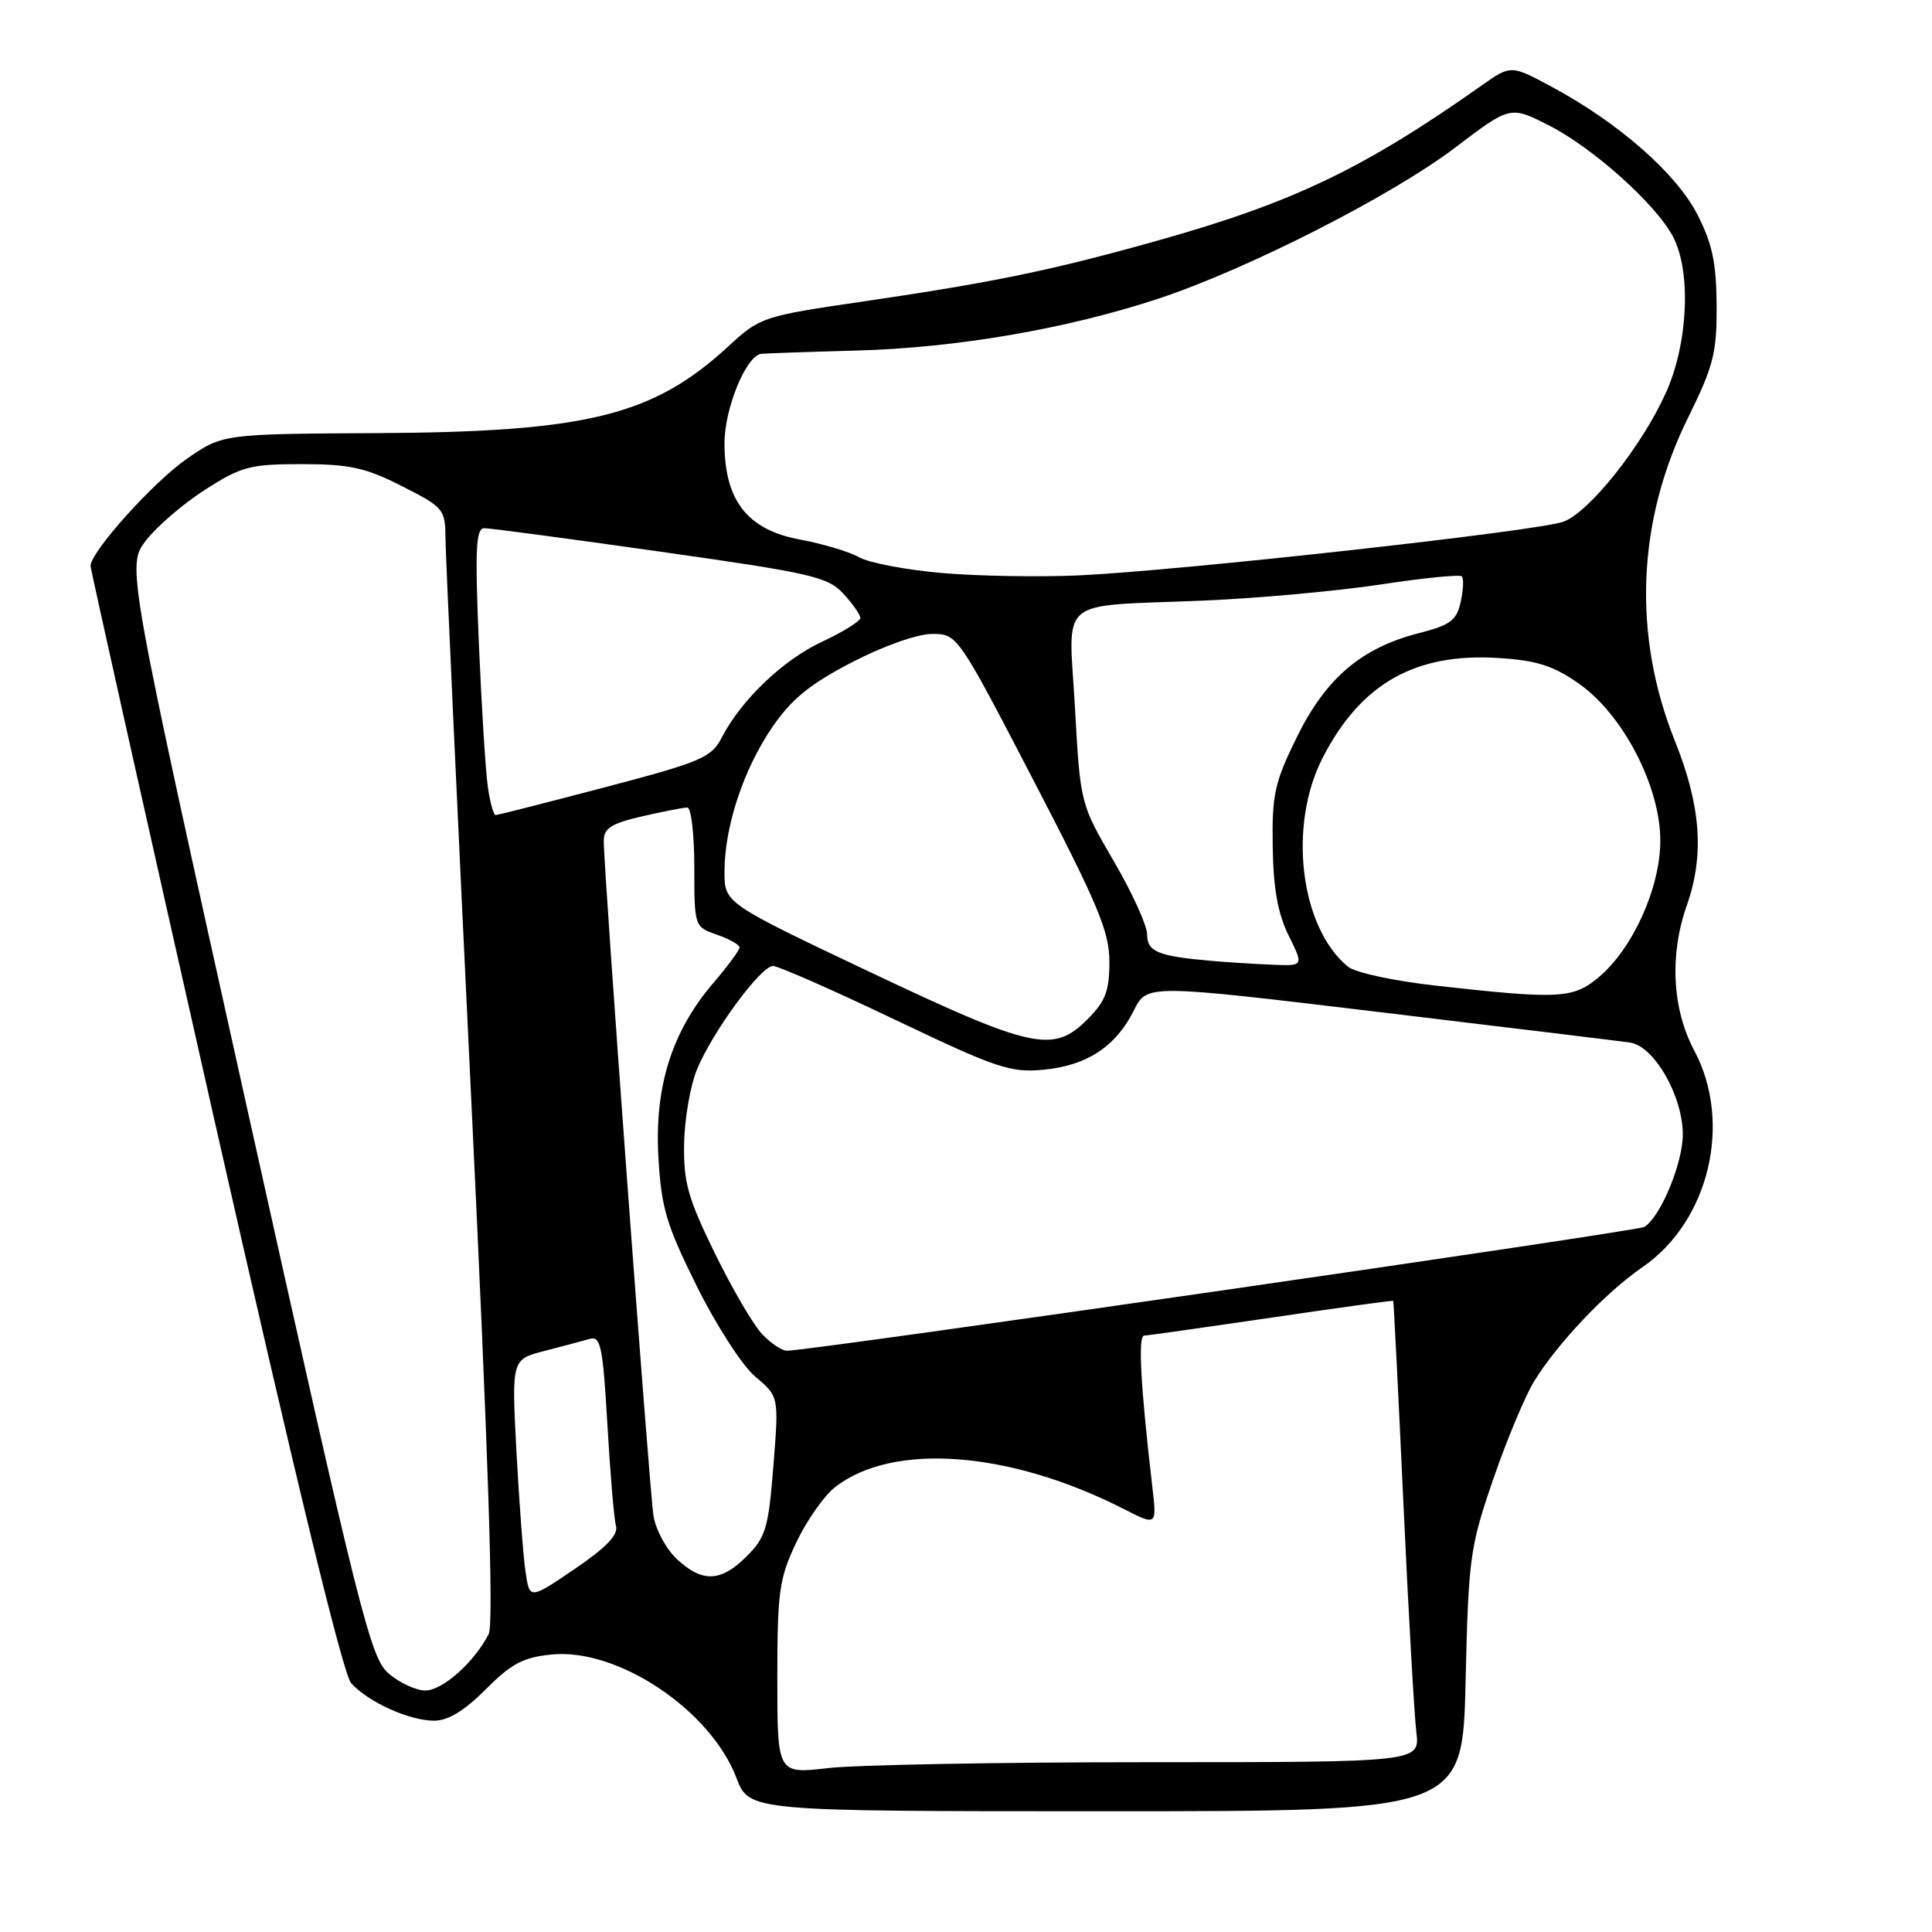 <?xml version="1.0" encoding="UTF-8" standalone="no"?>
<!DOCTYPE svg PUBLIC "-//W3C//DTD SVG 1.1//EN" "http://www.w3.org/Graphics/SVG/1.1/DTD/svg11.dtd" >
<svg xmlns="http://www.w3.org/2000/svg" xmlns:xlink="http://www.w3.org/1999/xlink" version="1.1" viewBox="0 0 256 256">
 <g >
 <path fill="currentColor"
d=" M 194.20 222.75 C 194.58 206.41 194.77 205.00 197.85 196.03 C 199.64 190.82 202.09 184.97 203.28 183.03 C 206.38 177.99 212.77 171.25 217.63 167.91 C 226.47 161.83 229.59 148.78 224.50 139.21 C 221.57 133.71 221.20 126.53 223.50 120.00 C 225.86 113.31 225.39 106.81 221.93 98.17 C 216.30 84.14 216.91 69.03 223.66 55.38 C 227.05 48.50 227.50 46.77 227.46 40.45 C 227.43 34.82 226.88 32.25 224.90 28.40 C 222.11 22.97 214.47 16.27 205.70 11.55 C 200.21 8.59 200.21 8.59 196.35 11.31 C 180.72 22.34 171.36 26.83 153.50 31.85 C 139.50 35.79 131.67 37.41 114.56 39.92 C 101.02 41.90 100.73 42.00 96.50 45.90 C 86.53 55.08 77.82 57.24 50.00 57.39 C 29.50 57.50 29.50 57.50 24.72 60.82 C 20.29 63.90 12.00 73.13 12.00 74.99 C 12.00 75.44 19.40 108.52 28.43 148.50 C 39.11 195.73 45.45 221.84 46.53 223.03 C 48.80 225.54 54.24 228.00 57.52 228.00 C 59.38 228.00 61.54 226.68 64.37 223.84 C 67.75 220.44 69.34 219.60 73.10 219.23 C 81.85 218.36 94.15 226.58 97.58 235.58 C 99.27 240.00 99.27 240.00 146.54 240.00 C 193.80 240.00 193.80 240.00 194.20 222.75 Z  M 103.00 222.37 C 103.00 210.93 103.24 209.18 105.49 204.43 C 106.86 201.53 109.17 198.22 110.62 197.08 C 118.26 191.07 133.80 192.24 148.95 199.97 C 153.30 202.19 153.30 202.19 152.67 196.85 C 151.13 183.60 150.77 177.00 151.61 176.97 C 152.10 176.96 159.70 175.88 168.50 174.59 C 177.30 173.29 184.55 172.29 184.61 172.37 C 184.67 172.44 185.28 184.43 185.95 199.00 C 186.62 213.57 187.40 227.30 187.67 229.50 C 188.16 233.50 188.16 233.50 152.33 233.50 C 132.62 233.50 113.46 233.85 109.75 234.28 C 103.00 235.06 103.00 235.06 103.00 222.37 Z  M 51.50 221.75 C 49.08 219.67 47.71 214.20 32.83 147.24 C 16.78 74.98 16.78 74.98 19.33 71.63 C 20.74 69.79 24.27 66.75 27.17 64.89 C 31.98 61.81 33.13 61.50 39.98 61.50 C 46.30 61.50 48.41 61.96 53.25 64.41 C 58.82 67.24 59.00 67.45 59.03 71.41 C 59.05 73.66 60.57 106.77 62.41 145.00 C 64.71 192.76 65.44 215.13 64.76 216.50 C 62.91 220.19 58.65 224.00 56.37 224.00 C 55.13 224.00 52.94 222.99 51.50 221.75 Z  M 69.63 208.23 C 69.33 206.18 68.79 199.02 68.43 192.32 C 67.79 180.13 67.79 180.13 72.14 179.01 C 74.54 178.39 77.24 177.67 78.15 177.41 C 79.59 176.99 79.88 178.42 80.48 188.71 C 80.85 195.20 81.36 201.26 81.62 202.18 C 81.95 203.37 80.34 205.05 76.13 207.91 C 70.17 211.96 70.17 211.96 69.63 208.23 Z  M 89.71 206.61 C 88.29 205.29 86.89 202.71 86.59 200.86 C 86.05 197.47 79.99 115.28 80.00 111.42 C 80.00 109.75 80.98 109.12 85.08 108.17 C 87.87 107.53 90.57 107.00 91.08 107.00 C 91.58 107.00 92.00 110.56 92.00 114.90 C 92.00 122.78 92.01 122.81 95.00 123.85 C 96.65 124.43 98.00 125.19 98.00 125.54 C 98.00 125.89 96.43 128.02 94.51 130.26 C 89.03 136.67 86.72 143.97 87.24 153.27 C 87.62 160.04 88.27 162.24 92.33 170.43 C 94.93 175.66 98.37 180.98 100.10 182.43 C 103.21 185.05 103.21 185.05 102.48 194.22 C 101.83 202.45 101.47 203.69 98.96 206.20 C 95.53 209.63 93.09 209.74 89.71 206.61 Z  M 100.96 176.75 C 99.80 175.51 96.97 170.68 94.69 166.00 C 91.14 158.73 90.55 156.63 90.65 151.50 C 90.71 148.20 91.49 143.76 92.38 141.64 C 94.49 136.60 100.82 128.00 102.43 128.00 C 103.13 128.00 110.39 131.20 118.58 135.11 C 132.09 141.56 133.91 142.17 138.31 141.74 C 144.03 141.19 147.85 138.68 150.24 133.89 C 151.97 130.41 151.97 130.41 182.74 134.10 C 199.66 136.13 214.61 137.95 215.97 138.14 C 219.17 138.60 222.96 145.17 222.98 150.29 C 223.00 154.09 220.03 161.25 217.89 162.57 C 216.93 163.16 107.94 178.90 104.29 178.98 C 103.62 178.99 102.13 177.99 100.96 176.75 Z  M 115.25 128.79 C 96.00 119.66 96.00 119.66 96.00 115.51 C 96.00 109.53 98.52 101.92 102.34 96.34 C 104.89 92.62 107.34 90.63 112.90 87.75 C 117.06 85.59 121.57 84.00 123.50 84.00 C 126.86 84.00 126.89 84.04 136.93 103.37 C 145.51 119.89 147.00 123.44 147.00 127.45 C 147.00 131.32 146.48 132.68 144.08 135.08 C 139.55 139.61 136.83 139.01 115.25 128.79 Z  M 190.40 130.62 C 184.67 129.98 179.56 128.88 178.58 128.07 C 172.26 122.82 170.65 109.38 175.26 100.41 C 180.31 90.58 187.53 86.48 198.58 87.19 C 203.65 87.51 205.83 88.21 209.22 90.59 C 215.07 94.70 220.00 104.21 220.00 111.39 C 220.00 117.61 216.37 125.67 211.85 129.48 C 208.45 132.33 206.64 132.43 190.40 130.62 Z  M 160.50 127.32 C 153.44 126.70 152.00 126.11 152.00 123.82 C 152.00 122.64 150.01 118.26 147.57 114.09 C 143.15 106.50 143.15 106.50 142.44 93.80 C 141.61 78.84 139.72 80.41 159.50 79.58 C 166.65 79.28 177.16 78.32 182.86 77.46 C 188.55 76.59 193.44 76.10 193.70 76.37 C 193.97 76.64 193.90 78.16 193.55 79.75 C 193.01 82.21 192.19 82.83 187.99 83.90 C 180.39 85.85 175.69 89.85 171.85 97.65 C 168.89 103.66 168.53 105.28 168.64 112.17 C 168.72 117.72 169.32 121.06 170.75 123.96 C 172.75 128.00 172.75 128.00 168.62 127.83 C 166.36 127.74 162.70 127.51 160.50 127.32 Z  M 64.64 104.25 C 64.34 102.19 63.81 93.64 63.45 85.25 C 62.93 72.82 63.06 70.00 64.15 69.99 C 64.89 69.98 75.40 71.38 87.50 73.10 C 107.49 75.93 109.71 76.44 111.75 78.67 C 112.99 80.01 114.00 81.46 114.00 81.88 C 114.00 82.31 111.72 83.73 108.93 85.03 C 103.71 87.48 98.23 92.72 95.62 97.76 C 94.27 100.38 92.89 100.97 80.15 104.32 C 72.46 106.34 65.95 108.00 65.67 108.00 C 65.40 108.00 64.93 106.31 64.64 104.25 Z  M 124.85 75.93 C 120.10 75.52 115.15 74.58 113.85 73.85 C 112.56 73.11 109.04 72.06 106.04 71.50 C 99.05 70.22 96.00 66.34 96.00 58.72 C 96.00 54.15 98.83 47.22 100.83 46.89 C 101.20 46.83 106.90 46.63 113.50 46.45 C 126.79 46.09 141.41 43.57 153.54 39.56 C 165.29 35.67 184.47 25.91 192.80 19.57 C 200.11 14.02 200.11 14.02 205.19 16.59 C 211.09 19.58 219.49 27.12 221.71 31.41 C 224.11 36.06 223.68 45.49 220.76 52.00 C 217.61 59.03 210.66 67.80 207.19 69.12 C 203.97 70.35 156.48 75.61 143.00 76.24 C 137.78 76.48 129.61 76.34 124.85 75.93 Z "/>
</g>
</svg>